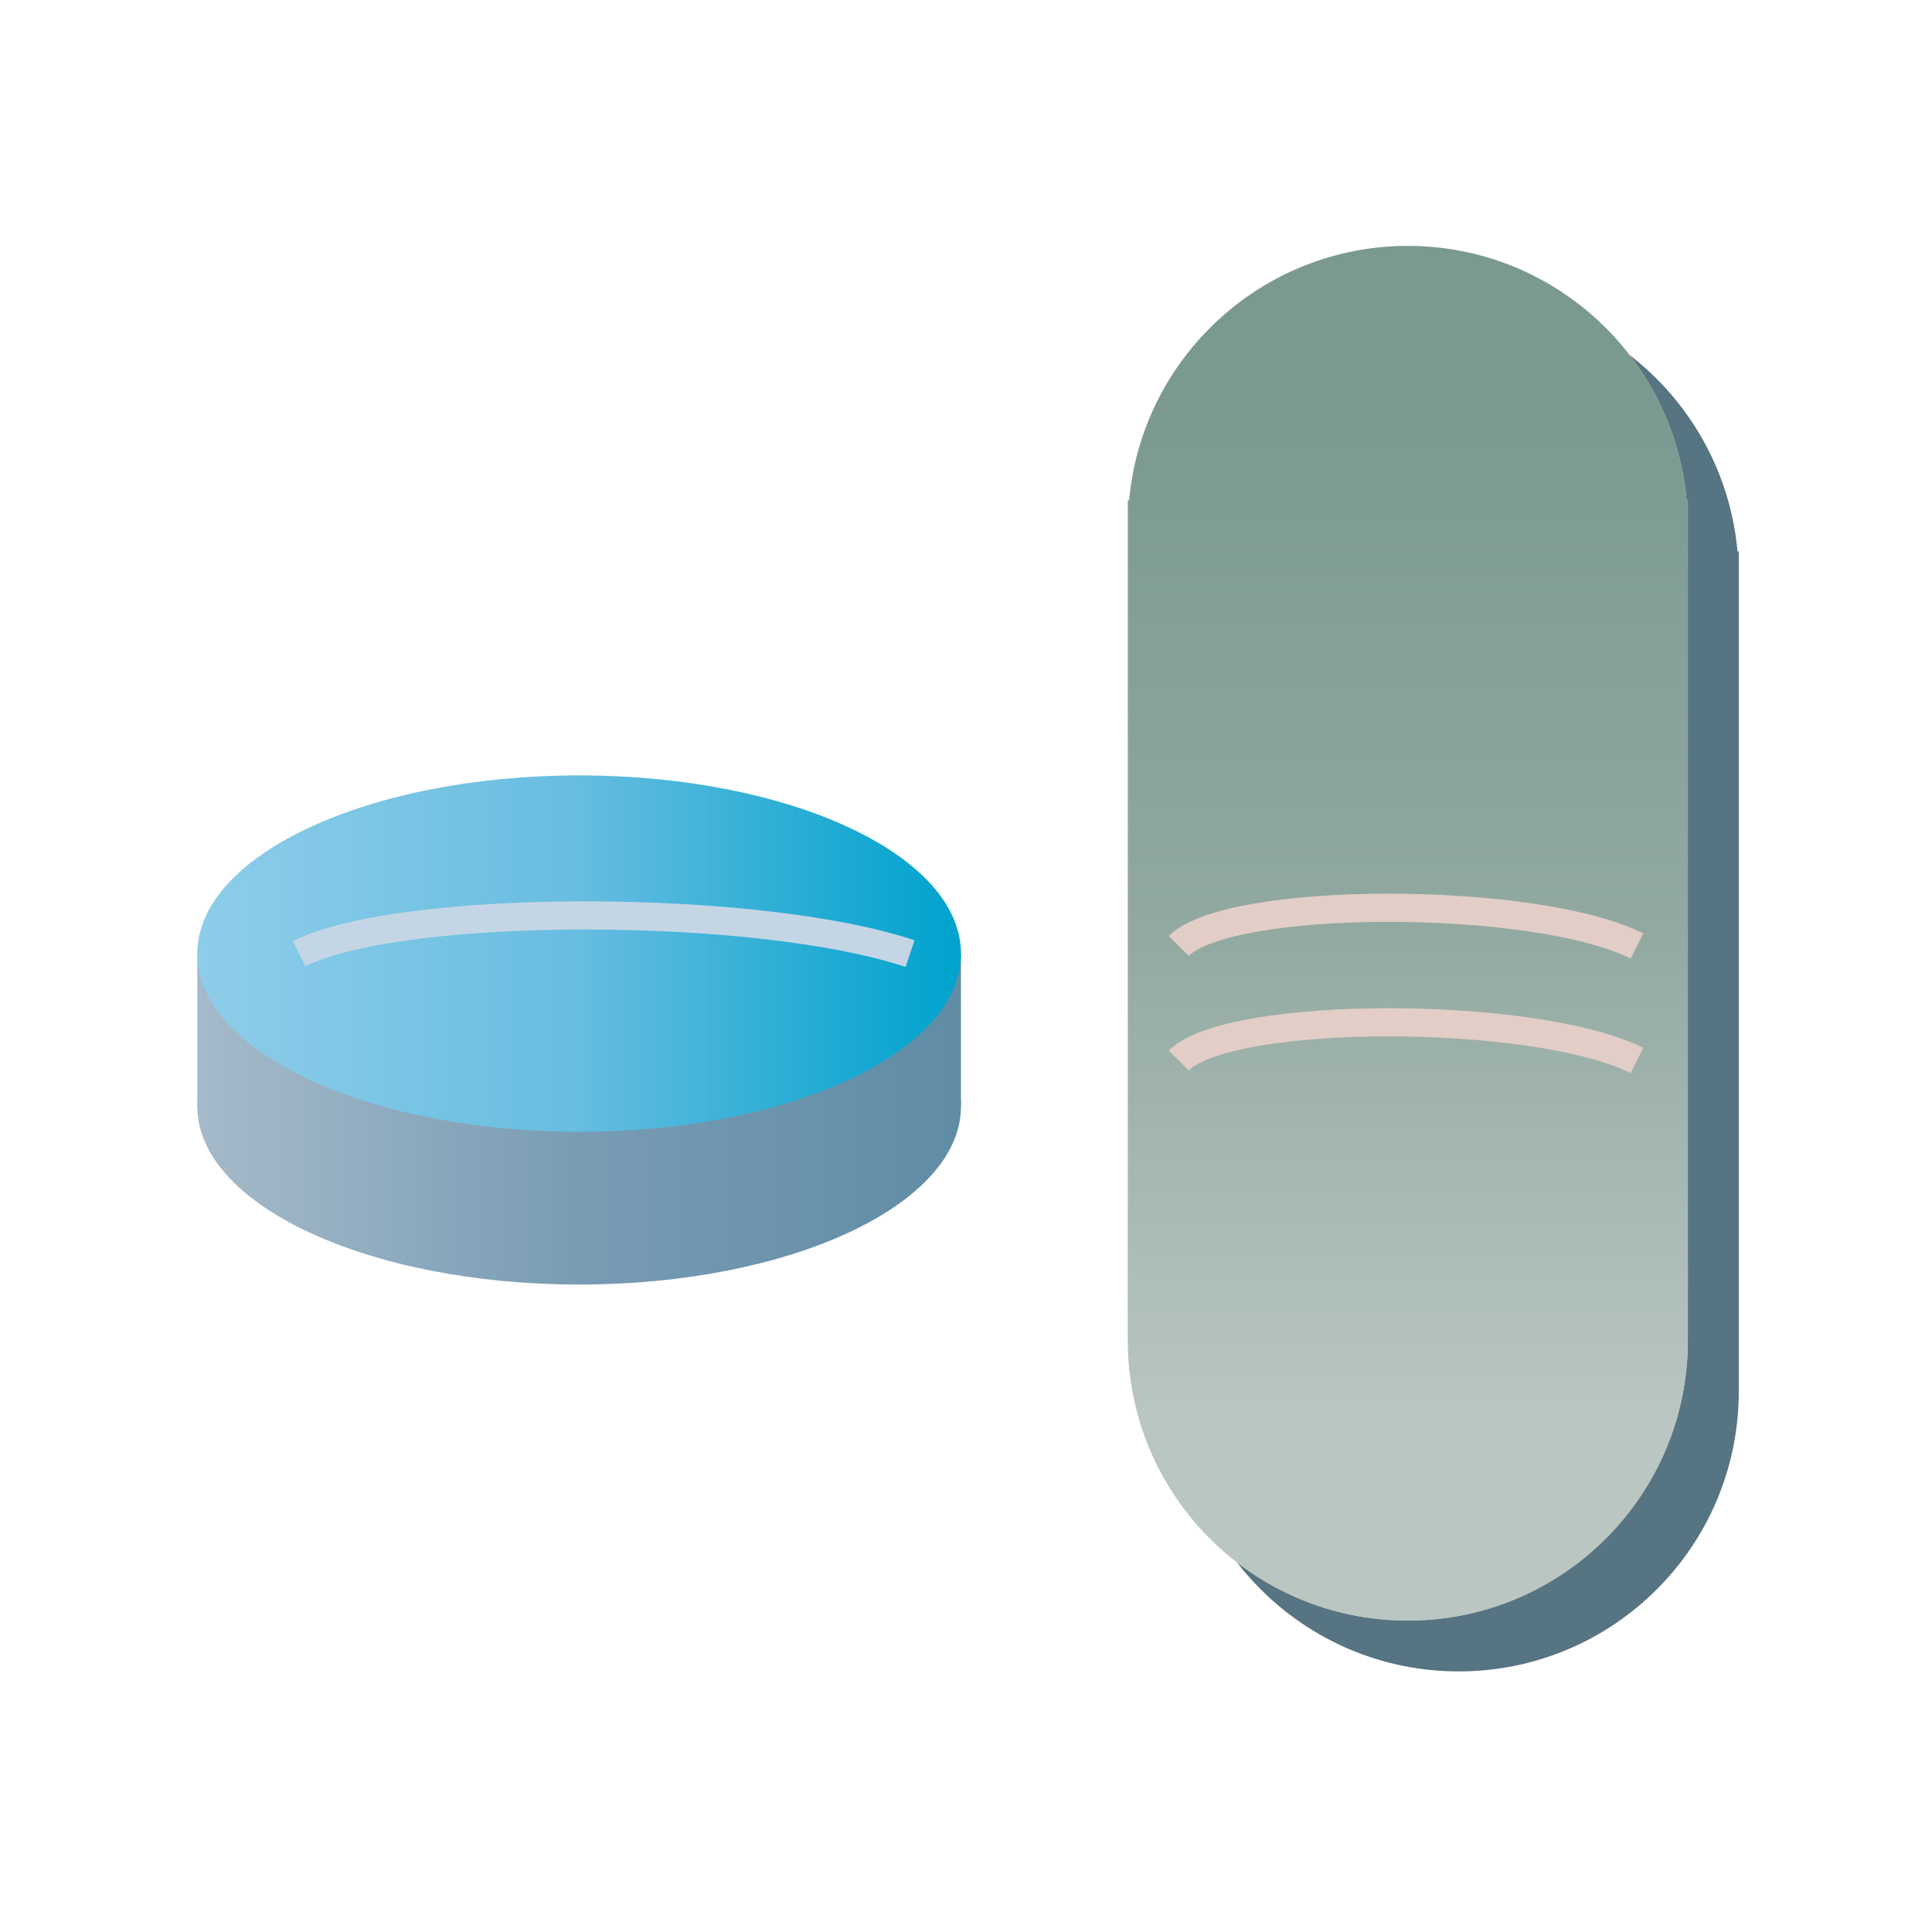 <?xml version="1.0" encoding="utf-8"?>
<!DOCTYPE svg PUBLIC "-//W3C//DTD SVG 1.1//EN" "http://www.w3.org/Graphics/SVG/1.1/DTD/svg11.dtd">
<svg version="1.1" xmlns="http://www.w3.org/2000/svg" xmlns:xlink="http://www.w3.org/1999/xlink" x="0px" y="0px" width="160px"
  height="160px" viewBox="0 0 160 160" enable-background="new 0 0 160 160" xml:space="preserve">
  <path fill="#577482" d="M143.893,45.665C142.829,33.846,132.907,24.582,120.81,24.582
    c-12.095,0-22.016,9.264-23.082,21.083h-0.109v69.564c0,12.811,10.384,23.19,23.191,23.19
    c12.808,0,23.189-10.38,23.189-23.19H144V45.665H143.893z"/>
  <path fill="#FDE4DB" d="M139.678,41.447c-1.067-11.817-10.989-21.081-23.084-21.081
    c-12.097,0-22.018,9.264-23.084,21.081h-0.107v69.57c0,12.804,10.381,23.19,23.188,23.19
    c12.808,0,23.189-10.387,23.189-23.19h0.001V41.447H139.678z"/>
  <linearGradient id="SVGID_1_" gradientUnits="userSpaceOnUse" x1="116.593" y1="117.463" x2="116.593" y2="32.825">
    <stop  offset="0" style="stop-color:#B9C6C1"/>
    <stop  offset="0.5" style="stop-color:#90A8A0"/>
    <stop  offset="1" style="stop-color:#7A998F"/>
  </linearGradient>
  <path fill="url(#SVGID_1_)" d="M139.678,41.447c-1.067-11.817-10.989-21.081-23.084-21.081
    c-12.097,0-22.018,9.264-23.084,21.081h-0.107v69.57c0,12.804,10.381,23.19,23.188,23.19
    c12.808,0,23.189-10.387,23.189-23.19h0.001V41.447H139.678z"/>
  <path fill="none" stroke="#E2CEC6" stroke-width="2.332" d="M97.618,87.826c4.217-4.217,29.515-4.217,37.947,0"/>
  <path fill="none" stroke="#E2CEC6" stroke-width="2.332" d="M97.618,78.339c4.217-4.217,29.515-4.217,37.947,0"/>
  <linearGradient id="SVGID_2_" gradientUnits="userSpaceOnUse" x1="16.339" y1="91.623" x2="79.582" y2="91.623">
    <stop  offset="0" style="stop-color:#A5BACA"/>
    <stop  offset="0.5" style="stop-color:#799CB4"/>
    <stop  offset="0.527" style="stop-color:#779BB3"/>
    <stop  offset="1" style="stop-color:#608CA6"/>
  </linearGradient>
  <path fill="url(#SVGID_2_)" d="M79.582,91.625c0,8.147-14.156,14.755-31.622,14.755
    c-17.463,0-31.621-6.608-31.621-14.755c0-8.152,14.158-14.759,31.621-14.759
    C65.426,76.866,79.582,83.472,79.582,91.625z"/>
  <linearGradient id="SVGID_3_" gradientUnits="userSpaceOnUse" x1="16.339" y1="85.297" x2="79.582" y2="85.297">
    <stop  offset="0" style="stop-color:#A5BACA"/>
    <stop  offset="0.5" style="stop-color:#799CB4"/>
    <stop  offset="0.527" style="stop-color:#779BB3"/>
    <stop  offset="1" style="stop-color:#608CA6"/>
  </linearGradient>
  <rect x="16.339" y="78.975" fill="url(#SVGID_3_)" width="63.244" height="12.644"/>
  <linearGradient id="SVGID_4_" gradientUnits="userSpaceOnUse" x1="16.339" y1="78.972" x2="79.582" y2="78.972">
    <stop  offset="0" style="stop-color:#8ECDE9"/>
    <stop  offset="0.5" style="stop-color:#67BDE0"/>
    <stop  offset="0.584" style="stop-color:#54B8DD"/>
    <stop  offset="0.866" style="stop-color:#18A9D2"/>
    <stop  offset="1" style="stop-color:#00A3CE"/>
  </linearGradient>
  <path fill="url(#SVGID_4_)" d="M79.582,78.975c0,8.147-14.156,14.753-31.622,14.753
    c-17.463,0-31.621-6.606-31.621-14.753c0-8.152,14.158-14.759,31.621-14.759
    C65.426,64.216,79.582,70.823,79.582,78.975z"/>
  <path fill="none" stroke="#C4D6E5" stroke-width="2.332" d="M24.773,78.975c8.431-4.218,37.945-4.218,50.593,0"/>

</svg>
